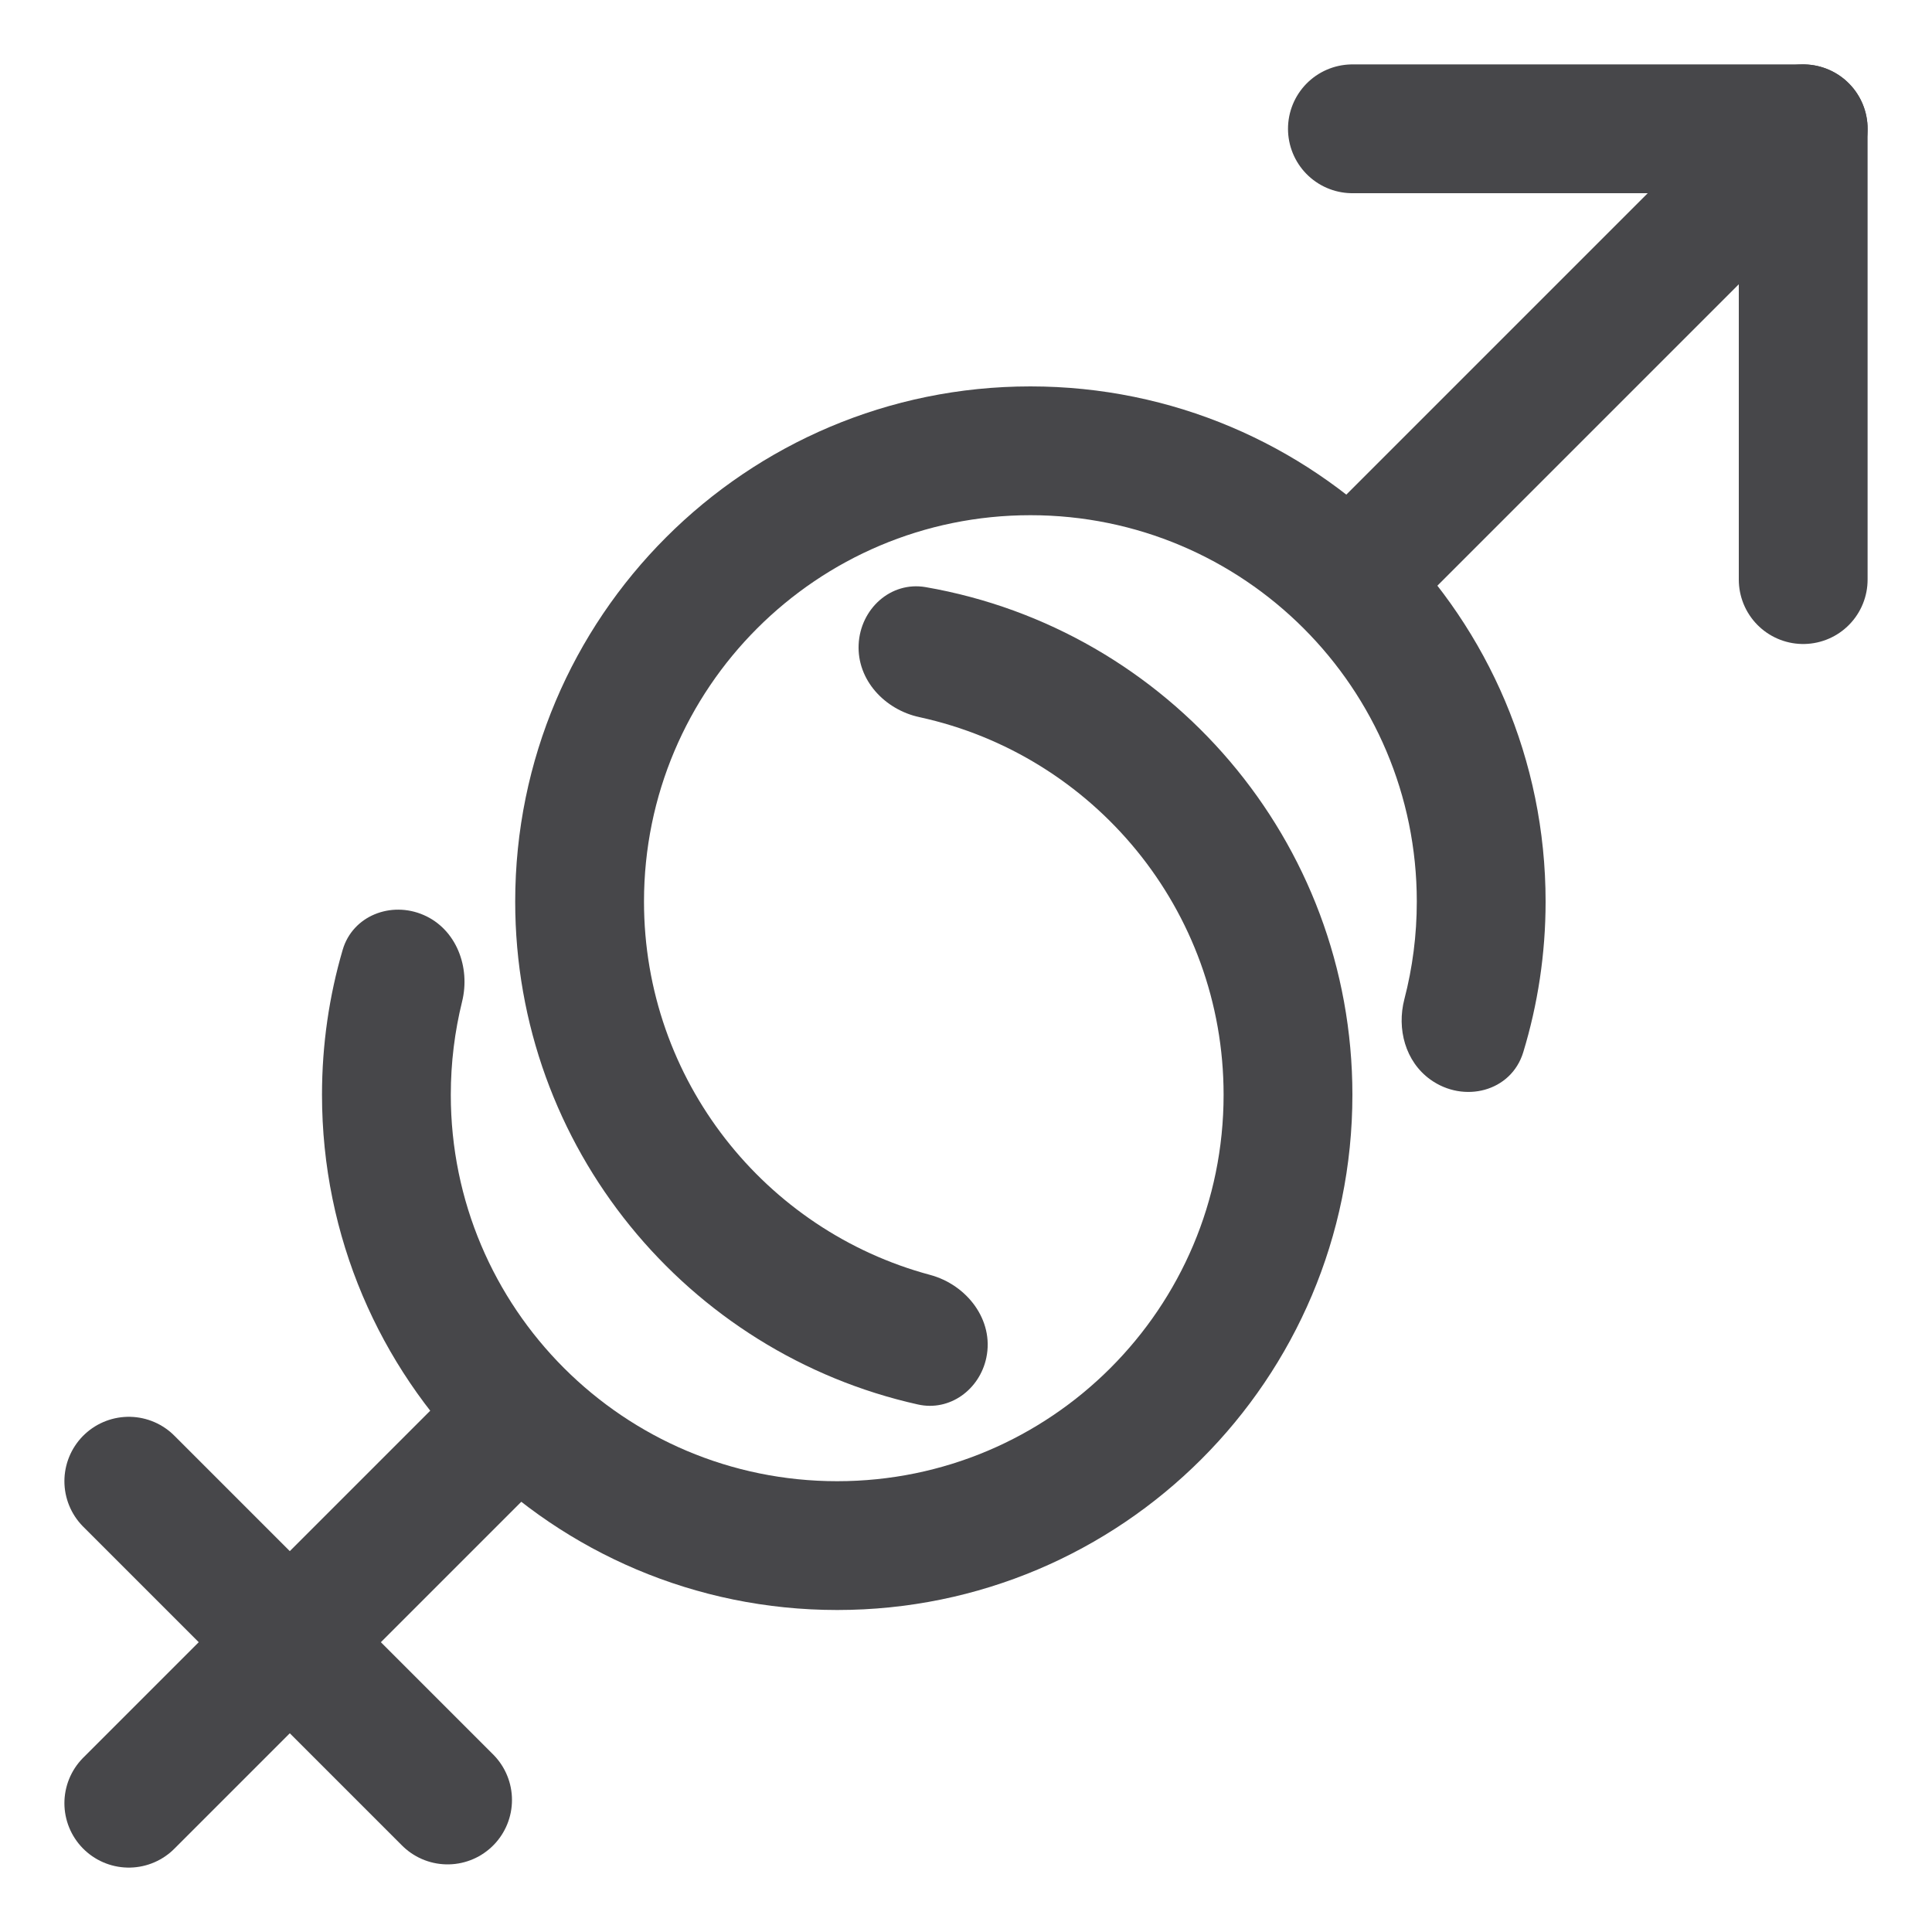 <svg width="30" height="30" viewBox="0 0 30 30" fill="none" xmlns="http://www.w3.org/2000/svg">
    <path fill-rule="evenodd" clip-rule="evenodd" d="M10 14C10 10.686 12.686 8 16 8C19.314 8 22 10.686 22 14C22 14.523 21.933 15.031 21.807 15.515C21.687 15.976 21.822 16.483 22.209 16.762C22.729 17.137 23.466 16.952 23.653 16.339C23.878 15.599 24 14.814 24 14C24 9.582 20.418 6 16 6C11.582 6 8 9.582 8 14C8 17.819 10.676 21.013 14.255 21.809C14.749 21.919 15.213 21.576 15.316 21.081C15.438 20.499 15.015 19.95 14.441 19.796C11.883 19.109 10 16.774 10 14Z" fill="#47474A"/>
    <path fill-rule="evenodd" clip-rule="evenodd" d="M6.578 14.208C6.072 13.988 5.476 14.219 5.321 14.749C5.112 15.463 5 16.218 5 17C5 21.418 8.582 25 13 25C17.418 25 21 21.418 21 17C21 13.05 18.137 9.769 14.374 9.117C13.83 9.023 13.359 9.456 13.333 10.007C13.307 10.559 13.737 11.019 14.277 11.136C16.977 11.721 19 14.124 19 17C19 20.314 16.314 23 13 23C9.686 23 7 20.314 7 17C7 16.501 7.061 16.017 7.175 15.554C7.308 15.017 7.085 14.428 6.578 14.208Z" fill="#47474A"/>
    <path d="M21 9L28 2" stroke="#47474A" stroke-width="2" stroke-linecap="round" stroke-linejoin="round"/>
    <path d="M21 2H28V9" stroke="#47474A" stroke-width="2" stroke-linecap="round" stroke-linejoin="round"/>
    <path d="M8 22L2 28" stroke="#47474A" stroke-width="2" stroke-linecap="round" stroke-linejoin="round"/>
    <path d="M6.95 27.95L2 23" stroke="#47474A" stroke-width="2" stroke-linecap="round" stroke-linejoin="round"/>
</svg>
